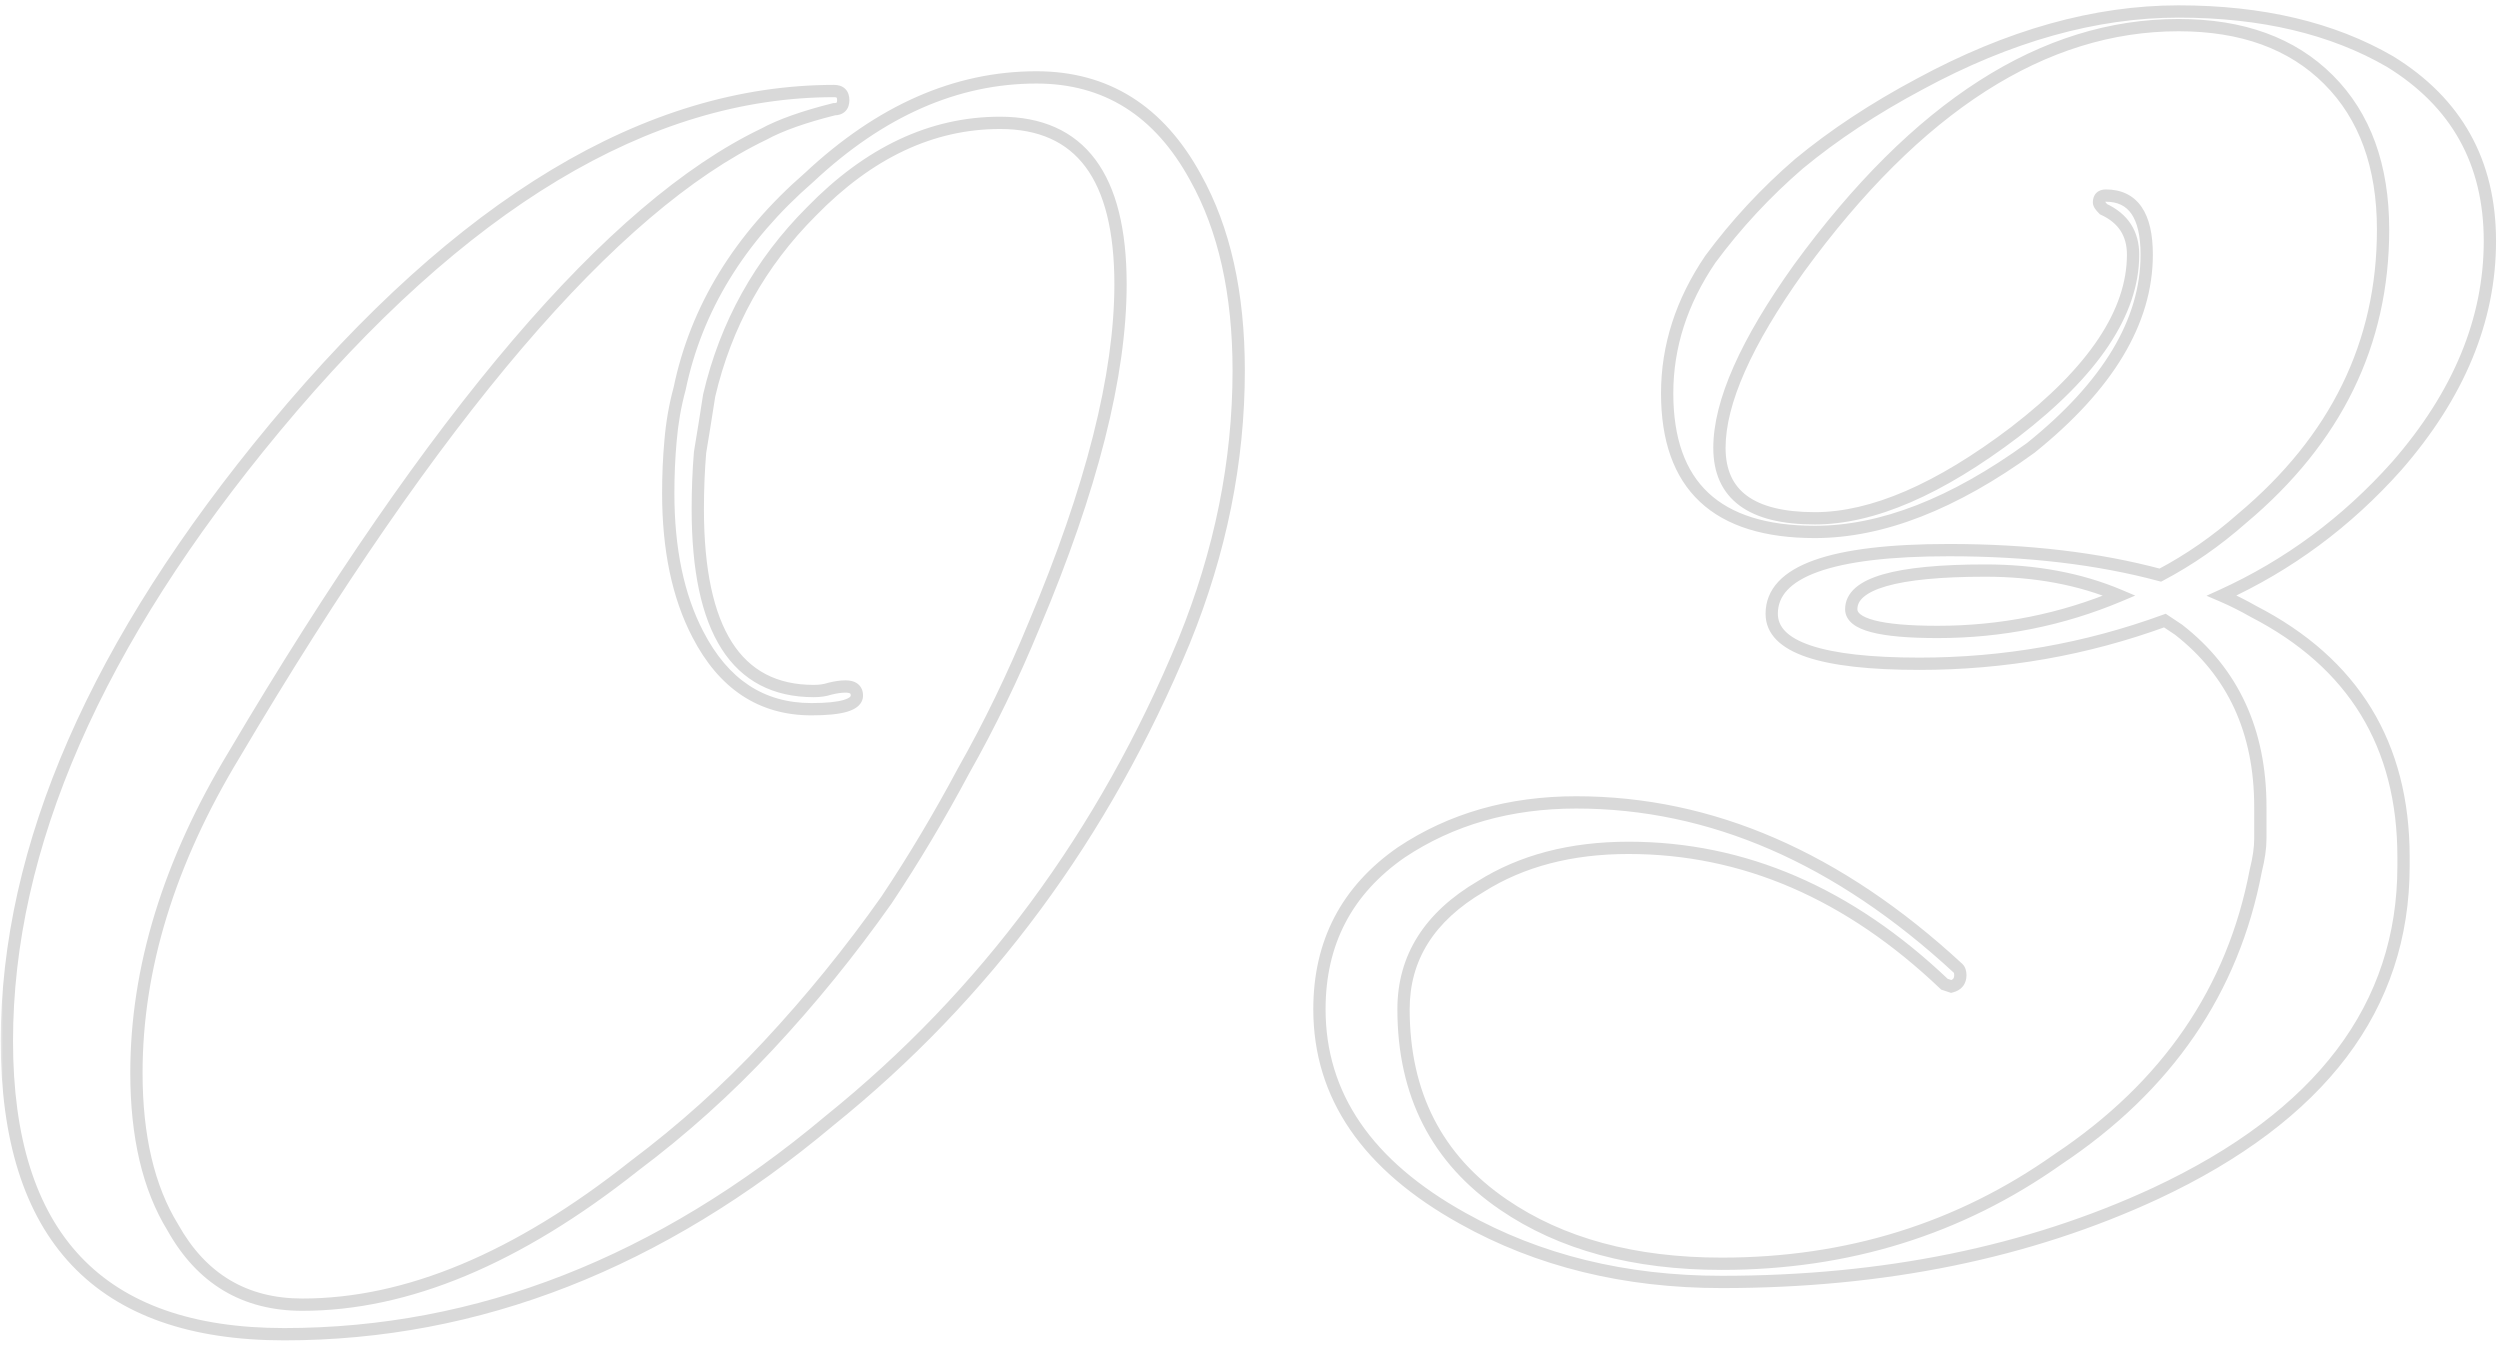 <svg width="407" height="219" viewBox="0 0 407 219" fill="none" xmlns="http://www.w3.org/2000/svg">
<mask id="path-1-outside-1_898_2112" maskUnits="userSpaceOnUse" x="0" y="0" width="407" height="219" fill="black">
<rect fill="white" width="407" height="219"/>
<path d="M46.26 217.21C16.167 217.21 1.12 201.3 1.12 169.48C1.12 137.907 15.673 104.607 44.78 69.58C75.12 33.073 105.46 14.82 135.8 14.82C136.787 14.82 137.28 15.313 137.28 16.3C137.28 17.287 136.787 17.78 135.8 17.78C130.867 19.013 127.043 20.37 124.33 21.85C99.663 33.69 70.927 67.36 38.12 122.86C27.513 140.373 22.21 157.64 22.21 174.66C22.21 185.02 24.183 193.407 28.13 199.82C32.817 208.207 39.847 212.4 49.22 212.4C66.24 212.4 84.247 204.877 103.24 189.83C111.133 183.91 118.41 177.373 125.07 170.22C131.977 162.82 138.39 154.927 144.31 146.54C148.75 139.88 152.943 132.85 156.89 125.45C161.083 118.05 164.907 110.157 168.36 101.77C177.733 79.57 182.42 61.07 182.42 46.27C182.42 28.757 175.883 20 162.81 20C151.71 20 141.473 24.81 132.1 34.43C123.713 42.817 118.163 52.807 115.45 64.4C114.957 67.607 114.463 70.69 113.97 73.65C113.723 76.61 113.6 79.693 113.6 82.9C113.6 102.633 119.89 112.5 132.47 112.5C133.457 112.5 134.32 112.377 135.06 112.13C136.047 111.883 136.91 111.76 137.65 111.76C138.883 111.76 139.5 112.253 139.5 113.24C139.5 114.72 137.033 115.46 132.1 115.46C123.96 115.46 117.793 111.39 113.6 103.25C110.393 97.083 108.79 89.437 108.79 80.31C108.79 77.35 108.913 74.513 109.16 71.8C109.407 68.84 109.9 66.003 110.64 63.29C113.353 50.217 120.383 38.747 131.73 28.88C143.323 18.027 155.657 12.6 168.73 12.6C180.077 12.6 188.71 18.027 194.63 28.88C199.317 37.267 201.66 47.75 201.66 60.33C201.66 75.13 198.7 89.807 192.78 104.36C179.707 135.933 160.467 161.957 135.06 182.43C107.433 205.617 77.833 217.21 46.26 217.21ZM280.294 208.7C264.507 208.7 250.447 205.247 238.114 198.34C222.574 189.707 214.804 178.36 214.804 164.3C214.804 153.447 219.244 144.937 228.124 138.77C236.264 133.343 245.76 130.63 256.614 130.63C278.567 130.63 299.287 139.633 318.774 157.64C319.02 157.887 319.144 158.257 319.144 158.75C319.144 159.737 318.65 160.353 317.664 160.6L316.554 160.23C301.014 145.43 283.87 138.03 265.124 138.03C255.75 138.03 247.734 140.127 241.074 144.32C232.687 149.253 228.494 155.913 228.494 164.3C228.494 178.113 233.92 188.72 244.774 196.12C254.147 202.533 265.987 205.74 280.294 205.74C300.767 205.74 319.02 200.067 335.054 188.72C352.814 176.88 363.544 161.217 367.244 141.73C367.737 139.757 367.984 138.03 367.984 136.55C367.984 134.823 367.984 133.097 367.984 131.37C367.984 119.037 363.544 109.417 354.664 102.51C353.924 102.017 353.184 101.523 352.444 101.03C339.617 105.717 326.297 108.06 312.484 108.06C296.45 108.06 288.434 105.347 288.434 99.92C288.434 93.013 298.054 89.56 317.294 89.56C330.12 89.56 341.59 90.917 351.704 93.63C356.39 91.163 360.83 88.08 365.024 84.38C380.317 71.553 387.964 55.89 387.964 37.39C387.964 27.03 385.004 18.89 379.084 12.97C373.164 7.05 365.024 4.09 354.664 4.09C332.71 4.09 312.114 17.287 292.874 43.68C284.24 55.767 279.924 65.51 279.924 72.91C279.924 80.557 285.104 84.38 295.464 84.38C304.837 84.38 315.69 79.693 328.024 70.32C340.85 60.453 347.264 50.833 347.264 41.46C347.264 38.007 345.66 35.54 342.454 34.06C341.96 33.567 341.714 33.197 341.714 32.95C341.714 32.21 342.084 31.84 342.824 31.84C347.264 31.84 349.484 35.047 349.484 41.46C349.484 52.313 343.194 62.797 330.614 72.91C318.034 82.037 306.317 86.6 295.464 86.6C279.43 86.6 271.414 79.077 271.414 64.03C271.414 56.383 273.757 49.107 278.444 42.2C282.637 36.527 287.447 31.347 292.874 26.66C298.547 21.973 305.084 17.657 312.484 13.71C327.037 5.817 341.097 1.87 354.664 1.87C368.23 1.87 379.7 4.583 389.074 10.01C399.927 16.67 405.354 26.413 405.354 39.24C405.354 52.067 400.297 64.277 390.184 75.87C382.044 84.997 372.547 92.027 361.694 96.96C363.42 97.7 365.147 98.563 366.874 99.55C383.154 107.937 391.294 121.257 391.294 139.51V140.99C391.294 163.93 377.85 181.69 350.964 194.27C330.244 203.89 306.687 208.7 280.294 208.7ZM301.384 99.18C301.384 101.647 306.07 102.88 315.444 102.88C325.804 102.88 335.67 100.907 345.044 96.96C338.63 94.247 331.354 92.89 323.214 92.89C308.66 92.89 301.384 94.987 301.384 99.18Z"/>
</mask>
<path d="M44.78 69.58L44.011 68.941L44.011 68.941L44.78 69.58ZM135.8 17.78V16.78H135.677L135.557 16.81L135.8 17.78ZM124.33 21.85L124.763 22.752L124.786 22.74L124.809 22.728L124.33 21.85ZM38.12 122.86L38.975 123.378L38.981 123.369L38.12 122.86ZM28.13 199.82L29.003 199.332L28.993 199.314L28.982 199.296L28.13 199.82ZM103.24 189.83L102.64 189.03L102.629 189.038L102.619 189.046L103.24 189.83ZM125.07 170.22L124.339 169.538L124.338 169.539L125.07 170.22ZM144.31 146.54L145.127 147.117L145.135 147.106L145.142 147.095L144.31 146.54ZM156.89 125.45L156.02 124.957L156.014 124.968L156.008 124.979L156.89 125.45ZM168.36 101.77L167.439 101.381L167.435 101.389L168.36 101.77ZM132.1 34.43L132.807 35.137L132.816 35.128L132.1 34.43ZM115.45 64.4L114.476 64.172L114.468 64.21L114.462 64.248L115.45 64.4ZM113.97 73.65L112.984 73.486L112.977 73.526L112.973 73.567L113.97 73.65ZM135.06 112.13L134.817 111.16L134.78 111.169L134.744 111.181L135.06 112.13ZM113.6 103.25L114.489 102.792L114.487 102.789L113.6 103.25ZM109.16 71.8L110.156 71.891L110.157 71.883L109.16 71.8ZM110.64 63.29L111.605 63.553L111.613 63.523L111.619 63.493L110.64 63.29ZM131.73 28.88L132.386 29.635L132.4 29.623L132.413 29.61L131.73 28.88ZM194.63 28.88L193.752 29.359L193.757 29.368L194.63 28.88ZM192.78 104.36L193.704 104.743L193.706 104.737L192.78 104.36ZM135.06 182.43L134.433 181.651L134.425 181.658L134.417 181.664L135.06 182.43ZM46.26 217.21V216.21C31.382 216.21 20.404 212.28 13.132 204.59C5.849 196.89 2.12 185.249 2.12 169.48H1.12H0.12C0.12 185.531 3.914 197.755 11.678 205.965C19.453 214.185 31.044 218.21 46.26 218.21V217.21ZM1.12 169.48H2.12C2.12 138.224 16.527 105.144 45.549 70.219L44.78 69.58L44.011 68.941C14.819 104.069 0.12 137.589 0.12 169.48H1.12ZM44.78 69.58L45.549 70.219C75.806 33.812 105.892 15.82 135.8 15.82V14.82V13.82C105.028 13.82 74.434 32.335 44.011 68.941L44.78 69.58ZM135.8 14.82V15.82C135.966 15.82 136.071 15.841 136.131 15.861C136.187 15.88 136.202 15.896 136.203 15.897C136.204 15.898 136.22 15.913 136.239 15.969C136.259 16.029 136.28 16.134 136.28 16.3H137.28H138.28C138.28 15.652 138.117 14.983 137.617 14.483C137.117 13.982 136.447 13.82 135.8 13.82V14.82ZM137.28 16.3H136.28C136.28 16.466 136.259 16.571 136.239 16.631C136.22 16.686 136.204 16.702 136.203 16.703C136.202 16.704 136.187 16.72 136.131 16.739C136.071 16.759 135.966 16.78 135.8 16.78V17.78V18.78C136.447 18.78 137.117 18.617 137.617 18.117C138.117 17.617 138.28 16.948 138.28 16.3H137.28ZM135.8 17.78L135.557 16.81C130.587 18.052 126.671 19.434 123.851 20.972L124.33 21.85L124.809 22.728C127.415 21.306 131.146 19.974 136.043 18.75L135.8 17.78ZM124.33 21.85L123.897 20.948C111.384 26.955 97.926 38.45 83.517 55.333C69.099 72.227 53.68 94.572 37.259 122.351L38.12 122.86L38.981 123.369C55.367 95.648 70.72 73.408 85.038 56.632C99.365 39.845 112.609 28.585 124.763 22.752L124.33 21.85ZM38.12 122.86L37.265 122.342C26.583 139.98 21.21 157.423 21.21 174.66H22.21H23.21C23.21 157.857 28.444 140.767 38.975 123.378L38.12 122.86ZM22.21 174.66H21.21C21.21 185.138 23.205 193.725 27.278 200.344L28.13 199.82L28.982 199.296C25.162 193.089 23.21 184.902 23.21 174.66H22.21ZM28.13 199.82L27.257 200.308C29.671 204.628 32.715 207.913 36.405 210.114C40.096 212.316 44.38 213.4 49.22 213.4V212.4V211.4C44.687 211.4 40.769 210.388 37.43 208.396C34.09 206.404 31.276 203.399 29.003 199.332L28.13 199.82ZM49.22 212.4V213.4C66.544 213.4 84.764 205.743 103.861 190.614L103.24 189.83L102.619 189.046C83.729 204.011 65.936 211.4 49.22 211.4V212.4ZM103.24 189.83L103.84 190.63C111.78 184.675 119.101 178.099 125.802 170.901L125.07 170.22L124.338 169.539C117.719 176.648 110.486 183.145 102.64 189.03L103.24 189.83ZM125.07 170.22L125.801 170.902C132.739 163.469 139.181 155.54 145.127 147.117L144.31 146.54L143.493 145.963C137.599 154.313 131.214 162.171 124.339 169.538L125.07 170.22ZM144.31 146.54L145.142 147.095C149.601 140.406 153.811 133.348 157.772 125.921L156.89 125.45L156.008 124.979C152.076 132.352 147.899 139.354 143.478 145.985L144.31 146.54ZM156.89 125.45L157.76 125.943C161.975 118.504 165.817 110.573 169.285 102.151L168.36 101.77L167.435 101.389C163.997 109.74 160.191 117.596 156.02 124.957L156.89 125.45ZM168.36 101.77L169.281 102.159C178.678 79.904 183.42 61.261 183.42 46.27H182.42H181.42C181.42 60.879 176.789 79.236 167.439 101.381L168.36 101.77ZM182.42 46.27H183.42C183.42 37.418 181.773 30.597 178.319 25.969C174.824 21.287 169.592 19 162.81 19V20V21C169.101 21 173.675 23.091 176.716 27.166C179.799 31.295 181.42 37.609 181.42 46.27H182.42ZM162.81 20V19C151.385 19 140.903 23.962 131.384 33.732L132.1 34.43L132.816 35.128C142.044 25.658 152.035 21 162.81 21V20ZM132.1 34.43L131.393 33.723C122.874 42.242 117.232 52.398 114.476 64.172L115.45 64.4L116.424 64.628C119.095 53.215 124.553 43.391 132.807 35.137L132.1 34.43ZM115.45 64.4L114.462 64.248C113.969 67.451 113.476 70.53 112.984 73.486L113.97 73.65L114.956 73.814C115.45 70.85 115.944 67.763 116.438 64.552L115.45 64.4ZM113.97 73.65L112.973 73.567C112.724 76.557 112.6 79.668 112.6 82.9H113.6H114.6C114.6 79.719 114.722 76.663 114.967 73.733L113.97 73.65ZM113.6 82.9H112.6C112.6 92.841 114.178 100.468 117.474 105.638C120.819 110.884 125.869 113.5 132.47 113.5V112.5V111.5C126.491 111.5 122.106 109.183 119.161 104.562C116.167 99.866 114.6 92.693 114.6 82.9H113.6ZM132.47 112.5V113.5C133.537 113.5 134.511 113.367 135.376 113.079L135.06 112.13L134.744 111.181C134.129 111.386 133.376 111.5 132.47 111.5V112.5ZM135.06 112.13L135.303 113.1C136.237 112.866 137.016 112.76 137.65 112.76V111.76V110.76C136.804 110.76 135.856 110.9 134.817 111.16L135.06 112.13ZM137.65 111.76V112.76C138.16 112.76 138.357 112.866 138.413 112.911C138.426 112.921 138.5 112.967 138.5 113.24H139.5H140.5C140.5 112.526 140.266 111.832 139.662 111.349C139.101 110.9 138.374 110.76 137.65 110.76V111.76ZM139.5 113.24H138.5C138.5 113.29 138.495 113.355 138.369 113.468C138.214 113.607 137.908 113.784 137.363 113.947C136.273 114.274 134.541 114.46 132.1 114.46V115.46V116.46C134.592 116.46 136.561 116.276 137.937 115.863C138.625 115.656 139.244 115.37 139.706 114.955C140.197 114.513 140.5 113.93 140.5 113.24H139.5ZM132.1 115.46V114.46C128.205 114.46 124.824 113.489 121.921 111.573C119.011 109.652 116.526 106.746 114.489 102.792L113.6 103.25L112.711 103.708C114.868 107.894 117.562 111.093 120.819 113.242C124.082 115.396 127.855 116.46 132.1 116.46V115.46ZM113.6 103.25L114.487 102.789C111.374 96.802 109.79 89.325 109.79 80.31H108.79H107.79C107.79 89.549 109.413 97.365 112.713 103.711L113.6 103.25ZM108.79 80.31H109.79C109.79 77.378 109.912 74.571 110.156 71.891L109.16 71.8L108.164 71.71C107.914 74.455 107.79 77.322 107.79 80.31H108.79ZM109.16 71.8L110.157 71.883C110.398 68.981 110.882 66.204 111.605 63.553L110.64 63.29L109.675 63.027C108.918 65.802 108.415 68.7 108.163 71.717L109.16 71.8ZM110.64 63.29L111.619 63.493C114.282 50.661 121.183 39.377 132.386 29.635L131.73 28.88L131.074 28.125C119.584 38.117 112.424 49.773 109.661 63.087L110.64 63.29ZM131.73 28.88L132.413 29.61C143.863 18.891 155.963 13.6 168.73 13.6V12.6V11.6C155.351 11.6 142.783 17.163 131.047 28.15L131.73 28.88ZM168.73 12.6V13.6C174.237 13.6 179.043 14.915 183.183 17.517C187.327 20.122 190.857 24.051 193.752 29.359L194.63 28.88L195.508 28.401C192.483 22.856 188.736 18.645 184.247 15.823C179.754 12.999 174.57 11.6 168.73 11.6V12.6ZM194.63 28.88L193.757 29.368C198.339 37.566 200.66 47.87 200.66 60.33H201.66H202.66C202.66 47.63 200.295 36.967 195.503 28.392L194.63 28.88ZM201.66 60.33H200.66C200.66 74.993 197.728 89.542 191.854 103.983L192.78 104.36L193.706 104.737C199.672 90.071 202.66 75.267 202.66 60.33H201.66ZM192.78 104.36L191.856 103.977C178.844 135.404 159.703 161.288 134.433 181.651L135.06 182.43L135.687 183.209C161.231 162.625 180.57 136.463 193.704 104.743L192.78 104.36ZM135.06 182.43L134.417 181.664C106.943 204.722 77.565 216.21 46.26 216.21V217.21V218.21C78.102 218.21 107.923 206.511 135.703 183.196L135.06 182.43ZM238.114 198.34L238.602 197.467L238.599 197.466L238.114 198.34ZM228.124 138.77L227.569 137.938L227.561 137.943L227.553 137.949L228.124 138.77ZM318.774 157.64L319.481 156.933L319.467 156.919L319.452 156.906L318.774 157.64ZM317.664 160.6L317.347 161.549L317.624 161.641L317.906 161.57L317.664 160.6ZM316.554 160.23L315.864 160.954L316.026 161.108L316.237 161.179L316.554 160.23ZM241.074 144.32L241.581 145.182L241.594 145.174L241.606 145.166L241.074 144.32ZM244.774 196.12L245.338 195.295L245.337 195.294L244.774 196.12ZM335.054 188.72L334.499 187.888L334.487 187.896L334.476 187.904L335.054 188.72ZM367.244 141.73L366.274 141.487L366.267 141.515L366.261 141.543L367.244 141.73ZM354.664 102.51L355.278 101.721L355.249 101.698L355.218 101.678L354.664 102.51ZM352.444 101.03L352.998 100.198L352.577 99.917L352.1 100.091L352.444 101.03ZM351.704 93.63L351.445 94.596L351.823 94.697L352.169 94.515L351.704 93.63ZM365.024 84.38L364.381 83.614L364.371 83.622L364.362 83.63L365.024 84.38ZM379.084 12.97L379.791 12.263L379.791 12.263L379.084 12.97ZM292.874 43.68L292.066 43.091L292.06 43.099L292.874 43.68ZM328.024 70.32L328.629 71.116L328.633 71.113L328.024 70.32ZM342.454 34.06L341.747 34.767L341.873 34.893L342.035 34.968L342.454 34.06ZM330.614 72.91L331.201 73.719L331.221 73.705L331.24 73.689L330.614 72.91ZM278.444 42.2L277.64 41.606L277.628 41.622L277.616 41.639L278.444 42.2ZM292.874 26.66L292.237 25.889L292.228 25.896L292.22 25.903L292.874 26.66ZM312.484 13.71L312.954 14.592L312.96 14.589L312.484 13.71ZM389.074 10.01L389.597 9.158L389.586 9.151L389.575 9.145L389.074 10.01ZM390.184 75.87L390.93 76.536L390.937 76.527L390.184 75.87ZM361.694 96.96L361.28 96.05L359.218 96.987L361.3 97.879L361.694 96.96ZM366.874 99.55L366.378 100.418L366.396 100.429L366.416 100.439L366.874 99.55ZM350.964 194.27L351.385 195.177L351.387 195.176L350.964 194.27ZM345.044 96.96L345.432 97.882L347.615 96.962L345.433 96.039L345.044 96.96ZM280.294 208.7V207.7C264.658 207.7 250.77 204.281 238.602 197.467L238.114 198.34L237.625 199.213C250.125 206.212 264.356 209.7 280.294 209.7V208.7ZM238.114 198.34L238.599 197.466C223.279 188.954 215.804 177.897 215.804 164.3H214.804H213.804C213.804 178.823 221.869 190.459 237.628 199.214L238.114 198.34ZM214.804 164.3H215.804C215.804 153.773 220.084 145.57 228.694 139.591L228.124 138.77L227.553 137.949C218.403 144.303 213.804 153.121 213.804 164.3H214.804ZM228.124 138.77L228.678 139.602C236.636 134.297 245.935 131.63 256.614 131.63V130.63V129.63C245.585 129.63 235.891 132.39 227.569 137.938L228.124 138.77ZM256.614 130.63V131.63C278.265 131.63 298.752 140.501 318.095 158.374L318.774 157.64L319.452 156.906C299.822 138.766 278.869 129.63 256.614 129.63V130.63ZM318.774 157.64L318.067 158.347C318.068 158.348 318.084 158.363 318.102 158.419C318.123 158.479 318.144 158.584 318.144 158.75H319.144H320.144C320.144 158.103 319.981 157.433 319.481 156.933L318.774 157.64ZM319.144 158.75H318.144C318.144 159.074 318.065 159.237 317.993 159.328C317.918 159.421 317.764 159.544 317.421 159.63L317.664 160.6L317.906 161.57C318.55 161.409 319.136 161.1 319.555 160.577C319.975 160.051 320.144 159.412 320.144 158.75H319.144ZM317.664 160.6L317.98 159.651L316.87 159.281L316.554 160.23L316.237 161.179L317.347 161.549L317.664 160.6ZM316.554 160.23L317.243 159.506C301.546 144.556 284.165 137.03 265.124 137.03V138.03V139.03C283.576 139.03 300.481 146.304 315.864 160.954L316.554 160.23ZM265.124 138.03V137.03C255.598 137.03 247.389 139.162 240.541 143.474L241.074 144.32L241.606 145.166C248.079 141.091 255.902 139.03 265.124 139.03V138.03ZM241.074 144.32L240.567 143.458C231.933 148.537 227.494 155.496 227.494 164.3H228.494H229.494C229.494 156.33 233.441 149.97 241.581 145.182L241.074 144.32ZM228.494 164.3H227.494C227.494 178.424 233.067 189.349 244.21 196.946L244.774 196.12L245.337 195.294C234.773 188.091 229.494 177.803 229.494 164.3H228.494ZM244.774 196.12L244.209 196.945C253.787 203.499 265.838 206.74 280.294 206.74V205.74V204.74C266.136 204.74 254.507 201.568 245.338 195.295L244.774 196.12ZM280.294 205.74V206.74C300.965 206.74 319.422 201.008 335.631 189.536L335.054 188.72L334.476 187.904C318.619 199.126 300.569 204.74 280.294 204.74V205.74ZM335.054 188.72L335.608 189.552C353.573 177.576 364.472 161.689 368.226 141.917L367.244 141.73L366.261 141.543C362.615 160.745 352.054 176.184 334.499 187.888L335.054 188.72ZM367.244 141.73L368.214 141.973C368.72 139.947 368.984 138.136 368.984 136.55H367.984H366.984C366.984 137.924 366.754 139.566 366.274 141.487L367.244 141.73ZM367.984 136.55H368.984C368.984 136.547 368.984 136.543 368.984 136.54C368.984 136.537 368.984 136.533 368.984 136.53C368.984 136.526 368.984 136.523 368.984 136.52C368.984 136.516 368.984 136.513 368.984 136.51C368.984 136.506 368.984 136.503 368.984 136.499C368.984 136.496 368.984 136.493 368.984 136.489C368.984 136.486 368.984 136.483 368.984 136.479C368.984 136.476 368.984 136.472 368.984 136.469C368.984 136.466 368.984 136.462 368.984 136.459C368.984 136.456 368.984 136.452 368.984 136.449C368.984 136.445 368.984 136.442 368.984 136.439C368.984 136.435 368.984 136.432 368.984 136.429C368.984 136.425 368.984 136.422 368.984 136.418C368.984 136.415 368.984 136.412 368.984 136.408C368.984 136.405 368.984 136.402 368.984 136.398C368.984 136.395 368.984 136.391 368.984 136.388C368.984 136.385 368.984 136.381 368.984 136.378C368.984 136.375 368.984 136.371 368.984 136.368C368.984 136.365 368.984 136.361 368.984 136.358C368.984 136.354 368.984 136.351 368.984 136.348C368.984 136.344 368.984 136.341 368.984 136.338C368.984 136.334 368.984 136.331 368.984 136.327C368.984 136.324 368.984 136.321 368.984 136.317C368.984 136.314 368.984 136.311 368.984 136.307C368.984 136.304 368.984 136.3 368.984 136.297C368.984 136.294 368.984 136.29 368.984 136.287C368.984 136.284 368.984 136.28 368.984 136.277C368.984 136.273 368.984 136.27 368.984 136.267C368.984 136.263 368.984 136.26 368.984 136.257C368.984 136.253 368.984 136.25 368.984 136.246C368.984 136.243 368.984 136.24 368.984 136.236C368.984 136.233 368.984 136.23 368.984 136.226C368.984 136.223 368.984 136.22 368.984 136.216C368.984 136.213 368.984 136.209 368.984 136.206C368.984 136.203 368.984 136.199 368.984 136.196C368.984 136.193 368.984 136.189 368.984 136.186C368.984 136.182 368.984 136.179 368.984 136.176C368.984 136.172 368.984 136.169 368.984 136.166C368.984 136.162 368.984 136.159 368.984 136.155C368.984 136.152 368.984 136.149 368.984 136.145C368.984 136.142 368.984 136.139 368.984 136.135C368.984 136.132 368.984 136.128 368.984 136.125C368.984 136.122 368.984 136.118 368.984 136.115C368.984 136.112 368.984 136.108 368.984 136.105C368.984 136.101 368.984 136.098 368.984 136.095C368.984 136.091 368.984 136.088 368.984 136.085C368.984 136.081 368.984 136.078 368.984 136.074C368.984 136.071 368.984 136.068 368.984 136.064C368.984 136.061 368.984 136.058 368.984 136.054C368.984 136.051 368.984 136.048 368.984 136.044C368.984 136.041 368.984 136.037 368.984 136.034C368.984 136.031 368.984 136.027 368.984 136.024C368.984 136.021 368.984 136.017 368.984 136.014C368.984 136.01 368.984 136.007 368.984 136.004C368.984 136 368.984 135.997 368.984 135.994C368.984 135.99 368.984 135.987 368.984 135.983C368.984 135.98 368.984 135.977 368.984 135.973C368.984 135.97 368.984 135.967 368.984 135.963C368.984 135.96 368.984 135.956 368.984 135.953C368.984 135.95 368.984 135.946 368.984 135.943C368.984 135.94 368.984 135.936 368.984 135.933C368.984 135.929 368.984 135.926 368.984 135.923C368.984 135.919 368.984 135.916 368.984 135.913C368.984 135.909 368.984 135.906 368.984 135.902C368.984 135.899 368.984 135.896 368.984 135.892C368.984 135.889 368.984 135.886 368.984 135.882C368.984 135.879 368.984 135.876 368.984 135.872C368.984 135.869 368.984 135.865 368.984 135.862C368.984 135.859 368.984 135.855 368.984 135.852C368.984 135.849 368.984 135.845 368.984 135.842C368.984 135.838 368.984 135.835 368.984 135.832C368.984 135.828 368.984 135.825 368.984 135.822C368.984 135.818 368.984 135.815 368.984 135.811C368.984 135.808 368.984 135.805 368.984 135.801C368.984 135.798 368.984 135.795 368.984 135.791C368.984 135.788 368.984 135.784 368.984 135.781C368.984 135.778 368.984 135.774 368.984 135.771C368.984 135.768 368.984 135.764 368.984 135.761C368.984 135.757 368.984 135.754 368.984 135.751C368.984 135.747 368.984 135.744 368.984 135.741C368.984 135.737 368.984 135.734 368.984 135.731C368.984 135.727 368.984 135.724 368.984 135.72C368.984 135.717 368.984 135.714 368.984 135.71C368.984 135.707 368.984 135.704 368.984 135.7C368.984 135.697 368.984 135.693 368.984 135.69C368.984 135.687 368.984 135.683 368.984 135.68C368.984 135.677 368.984 135.673 368.984 135.67C368.984 135.666 368.984 135.663 368.984 135.66C368.984 135.656 368.984 135.653 368.984 135.65C368.984 135.646 368.984 135.643 368.984 135.639C368.984 135.636 368.984 135.633 368.984 135.629C368.984 135.626 368.984 135.623 368.984 135.619C368.984 135.616 368.984 135.612 368.984 135.609C368.984 135.606 368.984 135.602 368.984 135.599C368.984 135.596 368.984 135.592 368.984 135.589C368.984 135.585 368.984 135.582 368.984 135.579C368.984 135.575 368.984 135.572 368.984 135.569C368.984 135.565 368.984 135.562 368.984 135.559C368.984 135.555 368.984 135.552 368.984 135.548C368.984 135.545 368.984 135.542 368.984 135.538C368.984 135.535 368.984 135.532 368.984 135.528C368.984 135.525 368.984 135.521 368.984 135.518C368.984 135.515 368.984 135.511 368.984 135.508C368.984 135.505 368.984 135.501 368.984 135.498C368.984 135.494 368.984 135.491 368.984 135.488C368.984 135.484 368.984 135.481 368.984 135.478C368.984 135.474 368.984 135.471 368.984 135.467C368.984 135.464 368.984 135.461 368.984 135.457C368.984 135.454 368.984 135.451 368.984 135.447C368.984 135.444 368.984 135.44 368.984 135.437C368.984 135.434 368.984 135.43 368.984 135.427C368.984 135.424 368.984 135.42 368.984 135.417C368.984 135.414 368.984 135.41 368.984 135.407C368.984 135.403 368.984 135.4 368.984 135.397C368.984 135.393 368.984 135.39 368.984 135.387C368.984 135.383 368.984 135.38 368.984 135.376C368.984 135.373 368.984 135.37 368.984 135.366C368.984 135.363 368.984 135.36 368.984 135.356C368.984 135.353 368.984 135.349 368.984 135.346C368.984 135.343 368.984 135.339 368.984 135.336C368.984 135.333 368.984 135.329 368.984 135.326C368.984 135.322 368.984 135.319 368.984 135.316C368.984 135.312 368.984 135.309 368.984 135.306C368.984 135.302 368.984 135.299 368.984 135.295C368.984 135.292 368.984 135.289 368.984 135.285C368.984 135.282 368.984 135.279 368.984 135.275C368.984 135.272 368.984 135.268 368.984 135.265C368.984 135.262 368.984 135.258 368.984 135.255C368.984 135.252 368.984 135.248 368.984 135.245C368.984 135.242 368.984 135.238 368.984 135.235C368.984 135.231 368.984 135.228 368.984 135.225C368.984 135.221 368.984 135.218 368.984 135.215C368.984 135.211 368.984 135.208 368.984 135.204C368.984 135.201 368.984 135.198 368.984 135.194C368.984 135.191 368.984 135.188 368.984 135.184C368.984 135.181 368.984 135.177 368.984 135.174C368.984 135.171 368.984 135.167 368.984 135.164C368.984 135.161 368.984 135.157 368.984 135.154C368.984 135.15 368.984 135.147 368.984 135.144C368.984 135.14 368.984 135.137 368.984 135.134C368.984 135.13 368.984 135.127 368.984 135.123C368.984 135.12 368.984 135.117 368.984 135.113C368.984 135.11 368.984 135.107 368.984 135.103C368.984 135.1 368.984 135.096 368.984 135.093C368.984 135.09 368.984 135.086 368.984 135.083C368.984 135.08 368.984 135.076 368.984 135.073C368.984 135.07 368.984 135.066 368.984 135.063C368.984 135.059 368.984 135.056 368.984 135.053C368.984 135.049 368.984 135.046 368.984 135.043C368.984 135.039 368.984 135.036 368.984 135.032C368.984 135.029 368.984 135.026 368.984 135.022C368.984 135.019 368.984 135.016 368.984 135.012C368.984 135.009 368.984 135.005 368.984 135.002C368.984 134.999 368.984 134.995 368.984 134.992C368.984 134.989 368.984 134.985 368.984 134.982C368.984 134.978 368.984 134.975 368.984 134.972C368.984 134.968 368.984 134.965 368.984 134.962C368.984 134.958 368.984 134.955 368.984 134.951C368.984 134.948 368.984 134.945 368.984 134.941C368.984 134.938 368.984 134.935 368.984 134.931C368.984 134.928 368.984 134.925 368.984 134.921C368.984 134.918 368.984 134.914 368.984 134.911C368.984 134.908 368.984 134.904 368.984 134.901C368.984 134.898 368.984 134.894 368.984 134.891C368.984 134.887 368.984 134.884 368.984 134.881C368.984 134.877 368.984 134.874 368.984 134.871C368.984 134.867 368.984 134.864 368.984 134.86C368.984 134.857 368.984 134.854 368.984 134.85C368.984 134.847 368.984 134.844 368.984 134.84C368.984 134.837 368.984 134.833 368.984 134.83C368.984 134.827 368.984 134.823 368.984 134.82C368.984 134.817 368.984 134.813 368.984 134.81C368.984 134.806 368.984 134.803 368.984 134.8C368.984 134.796 368.984 134.793 368.984 134.79C368.984 134.786 368.984 134.783 368.984 134.779C368.984 134.776 368.984 134.773 368.984 134.769C368.984 134.766 368.984 134.763 368.984 134.759C368.984 134.756 368.984 134.753 368.984 134.749C368.984 134.746 368.984 134.742 368.984 134.739C368.984 134.736 368.984 134.732 368.984 134.729C368.984 134.726 368.984 134.722 368.984 134.719C368.984 134.715 368.984 134.712 368.984 134.709C368.984 134.705 368.984 134.702 368.984 134.699C368.984 134.695 368.984 134.692 368.984 134.688C368.984 134.685 368.984 134.682 368.984 134.678C368.984 134.675 368.984 134.672 368.984 134.668C368.984 134.665 368.984 134.661 368.984 134.658C368.984 134.655 368.984 134.651 368.984 134.648C368.984 134.645 368.984 134.641 368.984 134.638C368.984 134.634 368.984 134.631 368.984 134.628C368.984 134.624 368.984 134.621 368.984 134.618C368.984 134.614 368.984 134.611 368.984 134.607C368.984 134.604 368.984 134.601 368.984 134.597C368.984 134.594 368.984 134.591 368.984 134.587C368.984 134.584 368.984 134.581 368.984 134.577C368.984 134.574 368.984 134.57 368.984 134.567C368.984 134.564 368.984 134.56 368.984 134.557C368.984 134.554 368.984 134.55 368.984 134.547C368.984 134.543 368.984 134.54 368.984 134.537C368.984 134.533 368.984 134.53 368.984 134.527C368.984 134.523 368.984 134.52 368.984 134.516C368.984 134.513 368.984 134.51 368.984 134.506C368.984 134.503 368.984 134.5 368.984 134.496C368.984 134.493 368.984 134.489 368.984 134.486C368.984 134.483 368.984 134.479 368.984 134.476C368.984 134.473 368.984 134.469 368.984 134.466C368.984 134.462 368.984 134.459 368.984 134.456C368.984 134.452 368.984 134.449 368.984 134.446C368.984 134.442 368.984 134.439 368.984 134.436C368.984 134.432 368.984 134.429 368.984 134.425C368.984 134.422 368.984 134.419 368.984 134.415C368.984 134.412 368.984 134.409 368.984 134.405C368.984 134.402 368.984 134.398 368.984 134.395C368.984 134.392 368.984 134.388 368.984 134.385C368.984 134.382 368.984 134.378 368.984 134.375C368.984 134.371 368.984 134.368 368.984 134.365C368.984 134.361 368.984 134.358 368.984 134.355C368.984 134.351 368.984 134.348 368.984 134.344C368.984 134.341 368.984 134.338 368.984 134.334C368.984 134.331 368.984 134.328 368.984 134.324C368.984 134.321 368.984 134.317 368.984 134.314C368.984 134.311 368.984 134.307 368.984 134.304C368.984 134.301 368.984 134.297 368.984 134.294C368.984 134.29 368.984 134.287 368.984 134.284C368.984 134.28 368.984 134.277 368.984 134.274C368.984 134.27 368.984 134.267 368.984 134.264C368.984 134.26 368.984 134.257 368.984 134.253C368.984 134.25 368.984 134.247 368.984 134.243C368.984 134.24 368.984 134.237 368.984 134.233C368.984 134.23 368.984 134.226 368.984 134.223C368.984 134.22 368.984 134.216 368.984 134.213C368.984 134.21 368.984 134.206 368.984 134.203C368.984 134.199 368.984 134.196 368.984 134.193C368.984 134.189 368.984 134.186 368.984 134.183C368.984 134.179 368.984 134.176 368.984 134.172C368.984 134.169 368.984 134.166 368.984 134.162C368.984 134.159 368.984 134.156 368.984 134.152C368.984 134.149 368.984 134.145 368.984 134.142C368.984 134.139 368.984 134.135 368.984 134.132C368.984 134.129 368.984 134.125 368.984 134.122C368.984 134.119 368.984 134.115 368.984 134.112C368.984 134.108 368.984 134.105 368.984 134.102C368.984 134.098 368.984 134.095 368.984 134.092C368.984 134.088 368.984 134.085 368.984 134.081C368.984 134.078 368.984 134.075 368.984 134.071C368.984 134.068 368.984 134.065 368.984 134.061C368.984 134.058 368.984 134.054 368.984 134.051C368.984 134.048 368.984 134.044 368.984 134.041C368.984 134.038 368.984 134.034 368.984 134.031C368.984 134.027 368.984 134.024 368.984 134.021C368.984 134.017 368.984 134.014 368.984 134.011C368.984 134.007 368.984 134.004 368.984 134C368.984 133.997 368.984 133.994 368.984 133.99C368.984 133.987 368.984 133.984 368.984 133.98C368.984 133.977 368.984 133.973 368.984 133.97C368.984 133.967 368.984 133.963 368.984 133.96C368.984 133.957 368.984 133.953 368.984 133.95C368.984 133.947 368.984 133.943 368.984 133.94C368.984 133.936 368.984 133.933 368.984 133.93C368.984 133.926 368.984 133.923 368.984 133.92C368.984 133.916 368.984 133.913 368.984 133.909C368.984 133.906 368.984 133.903 368.984 133.899C368.984 133.896 368.984 133.893 368.984 133.889C368.984 133.886 368.984 133.882 368.984 133.879C368.984 133.876 368.984 133.872 368.984 133.869C368.984 133.866 368.984 133.862 368.984 133.859C368.984 133.855 368.984 133.852 368.984 133.849C368.984 133.845 368.984 133.842 368.984 133.839C368.984 133.835 368.984 133.832 368.984 133.828C368.984 133.825 368.984 133.822 368.984 133.818C368.984 133.815 368.984 133.812 368.984 133.808C368.984 133.805 368.984 133.801 368.984 133.798C368.984 133.795 368.984 133.791 368.984 133.788C368.984 133.785 368.984 133.781 368.984 133.778C368.984 133.775 368.984 133.771 368.984 133.768C368.984 133.764 368.984 133.761 368.984 133.758C368.984 133.754 368.984 133.751 368.984 133.748C368.984 133.744 368.984 133.741 368.984 133.737C368.984 133.734 368.984 133.731 368.984 133.727C368.984 133.724 368.984 133.721 368.984 133.717C368.984 133.714 368.984 133.71 368.984 133.707C368.984 133.704 368.984 133.7 368.984 133.697C368.984 133.694 368.984 133.69 368.984 133.687C368.984 133.683 368.984 133.68 368.984 133.677C368.984 133.673 368.984 133.67 368.984 133.667C368.984 133.663 368.984 133.66 368.984 133.656C368.984 133.653 368.984 133.65 368.984 133.646C368.984 133.643 368.984 133.64 368.984 133.636C368.984 133.633 368.984 133.63 368.984 133.626C368.984 133.623 368.984 133.619 368.984 133.616C368.984 133.613 368.984 133.609 368.984 133.606C368.984 133.603 368.984 133.599 368.984 133.596C368.984 133.592 368.984 133.589 368.984 133.586C368.984 133.582 368.984 133.579 368.984 133.576C368.984 133.572 368.984 133.569 368.984 133.565C368.984 133.562 368.984 133.559 368.984 133.555C368.984 133.552 368.984 133.549 368.984 133.545C368.984 133.542 368.984 133.538 368.984 133.535C368.984 133.532 368.984 133.528 368.984 133.525C368.984 133.522 368.984 133.518 368.984 133.515C368.984 133.511 368.984 133.508 368.984 133.505C368.984 133.501 368.984 133.498 368.984 133.495C368.984 133.491 368.984 133.488 368.984 133.484C368.984 133.481 368.984 133.478 368.984 133.474C368.984 133.471 368.984 133.468 368.984 133.464C368.984 133.461 368.984 133.458 368.984 133.454C368.984 133.451 368.984 133.447 368.984 133.444C368.984 133.441 368.984 133.437 368.984 133.434C368.984 133.431 368.984 133.427 368.984 133.424C368.984 133.42 368.984 133.417 368.984 133.414C368.984 133.41 368.984 133.407 368.984 133.404C368.984 133.4 368.984 133.397 368.984 133.393C368.984 133.39 368.984 133.387 368.984 133.383C368.984 133.38 368.984 133.377 368.984 133.373C368.984 133.37 368.984 133.366 368.984 133.363C368.984 133.36 368.984 133.356 368.984 133.353C368.984 133.35 368.984 133.346 368.984 133.343C368.984 133.339 368.984 133.336 368.984 133.333C368.984 133.329 368.984 133.326 368.984 133.323C368.984 133.319 368.984 133.316 368.984 133.312C368.984 133.309 368.984 133.306 368.984 133.302C368.984 133.299 368.984 133.296 368.984 133.292C368.984 133.289 368.984 133.286 368.984 133.282C368.984 133.279 368.984 133.275 368.984 133.272C368.984 133.269 368.984 133.265 368.984 133.262C368.984 133.259 368.984 133.255 368.984 133.252C368.984 133.248 368.984 133.245 368.984 133.242C368.984 133.238 368.984 133.235 368.984 133.232C368.984 133.228 368.984 133.225 368.984 133.221C368.984 133.218 368.984 133.215 368.984 133.211C368.984 133.208 368.984 133.205 368.984 133.201C368.984 133.198 368.984 133.194 368.984 133.191C368.984 133.188 368.984 133.184 368.984 133.181C368.984 133.178 368.984 133.174 368.984 133.171C368.984 133.167 368.984 133.164 368.984 133.161C368.984 133.157 368.984 133.154 368.984 133.151C368.984 133.147 368.984 133.144 368.984 133.141C368.984 133.137 368.984 133.134 368.984 133.13C368.984 133.127 368.984 133.124 368.984 133.12C368.984 133.117 368.984 133.114 368.984 133.11C368.984 133.107 368.984 133.103 368.984 133.1C368.984 133.097 368.984 133.093 368.984 133.09C368.984 133.087 368.984 133.083 368.984 133.08C368.984 133.076 368.984 133.073 368.984 133.07C368.984 133.066 368.984 133.063 368.984 133.06C368.984 133.056 368.984 133.053 368.984 133.049C368.984 133.046 368.984 133.043 368.984 133.039C368.984 133.036 368.984 133.033 368.984 133.029C368.984 133.026 368.984 133.022 368.984 133.019C368.984 133.016 368.984 133.012 368.984 133.009C368.984 133.006 368.984 133.002 368.984 132.999C368.984 132.995 368.984 132.992 368.984 132.989C368.984 132.985 368.984 132.982 368.984 132.979C368.984 132.975 368.984 132.972 368.984 132.969C368.984 132.965 368.984 132.962 368.984 132.958C368.984 132.955 368.984 132.952 368.984 132.948C368.984 132.945 368.984 132.942 368.984 132.938C368.984 132.935 368.984 132.931 368.984 132.928C368.984 132.925 368.984 132.921 368.984 132.918C368.984 132.915 368.984 132.911 368.984 132.908C368.984 132.904 368.984 132.901 368.984 132.898C368.984 132.894 368.984 132.891 368.984 132.888C368.984 132.884 368.984 132.881 368.984 132.877C368.984 132.874 368.984 132.871 368.984 132.867C368.984 132.864 368.984 132.861 368.984 132.857C368.984 132.854 368.984 132.85 368.984 132.847C368.984 132.844 368.984 132.84 368.984 132.837C368.984 132.834 368.984 132.83 368.984 132.827C368.984 132.823 368.984 132.82 368.984 132.817C368.984 132.813 368.984 132.81 368.984 132.807C368.984 132.803 368.984 132.8 368.984 132.797C368.984 132.793 368.984 132.79 368.984 132.786C368.984 132.783 368.984 132.78 368.984 132.776C368.984 132.773 368.984 132.77 368.984 132.766C368.984 132.763 368.984 132.759 368.984 132.756C368.984 132.753 368.984 132.749 368.984 132.746C368.984 132.743 368.984 132.739 368.984 132.736C368.984 132.732 368.984 132.729 368.984 132.726C368.984 132.722 368.984 132.719 368.984 132.716C368.984 132.712 368.984 132.709 368.984 132.705C368.984 132.702 368.984 132.699 368.984 132.695C368.984 132.692 368.984 132.689 368.984 132.685C368.984 132.682 368.984 132.678 368.984 132.675C368.984 132.672 368.984 132.668 368.984 132.665C368.984 132.662 368.984 132.658 368.984 132.655C368.984 132.652 368.984 132.648 368.984 132.645C368.984 132.641 368.984 132.638 368.984 132.635C368.984 132.631 368.984 132.628 368.984 132.625C368.984 132.621 368.984 132.618 368.984 132.614C368.984 132.611 368.984 132.608 368.984 132.604C368.984 132.601 368.984 132.598 368.984 132.594C368.984 132.591 368.984 132.587 368.984 132.584C368.984 132.581 368.984 132.577 368.984 132.574C368.984 132.571 368.984 132.567 368.984 132.564C368.984 132.56 368.984 132.557 368.984 132.554C368.984 132.55 368.984 132.547 368.984 132.544C368.984 132.54 368.984 132.537 368.984 132.533C368.984 132.53 368.984 132.527 368.984 132.523C368.984 132.52 368.984 132.517 368.984 132.513C368.984 132.51 368.984 132.506 368.984 132.503C368.984 132.5 368.984 132.496 368.984 132.493C368.984 132.49 368.984 132.486 368.984 132.483C368.984 132.48 368.984 132.476 368.984 132.473C368.984 132.469 368.984 132.466 368.984 132.463C368.984 132.459 368.984 132.456 368.984 132.453C368.984 132.449 368.984 132.446 368.984 132.442C368.984 132.439 368.984 132.436 368.984 132.432C368.984 132.429 368.984 132.426 368.984 132.422C368.984 132.419 368.984 132.415 368.984 132.412C368.984 132.409 368.984 132.405 368.984 132.402C368.984 132.399 368.984 132.395 368.984 132.392C368.984 132.388 368.984 132.385 368.984 132.382C368.984 132.378 368.984 132.375 368.984 132.372C368.984 132.368 368.984 132.365 368.984 132.361C368.984 132.358 368.984 132.355 368.984 132.351C368.984 132.348 368.984 132.345 368.984 132.341C368.984 132.338 368.984 132.335 368.984 132.331C368.984 132.328 368.984 132.324 368.984 132.321C368.984 132.318 368.984 132.314 368.984 132.311C368.984 132.308 368.984 132.304 368.984 132.301C368.984 132.297 368.984 132.294 368.984 132.291C368.984 132.287 368.984 132.284 368.984 132.281C368.984 132.277 368.984 132.274 368.984 132.27C368.984 132.267 368.984 132.264 368.984 132.26C368.984 132.257 368.984 132.254 368.984 132.25C368.984 132.247 368.984 132.243 368.984 132.24C368.984 132.237 368.984 132.233 368.984 132.23C368.984 132.227 368.984 132.223 368.984 132.22C368.984 132.216 368.984 132.213 368.984 132.21C368.984 132.206 368.984 132.203 368.984 132.2C368.984 132.196 368.984 132.193 368.984 132.189C368.984 132.186 368.984 132.183 368.984 132.179C368.984 132.176 368.984 132.173 368.984 132.169C368.984 132.166 368.984 132.163 368.984 132.159C368.984 132.156 368.984 132.152 368.984 132.149C368.984 132.146 368.984 132.142 368.984 132.139C368.984 132.136 368.984 132.132 368.984 132.129C368.984 132.125 368.984 132.122 368.984 132.119C368.984 132.115 368.984 132.112 368.984 132.109C368.984 132.105 368.984 132.102 368.984 132.098C368.984 132.095 368.984 132.092 368.984 132.088C368.984 132.085 368.984 132.082 368.984 132.078C368.984 132.075 368.984 132.071 368.984 132.068C368.984 132.065 368.984 132.061 368.984 132.058C368.984 132.055 368.984 132.051 368.984 132.048C368.984 132.044 368.984 132.041 368.984 132.038C368.984 132.034 368.984 132.031 368.984 132.028C368.984 132.024 368.984 132.021 368.984 132.017C368.984 132.014 368.984 132.011 368.984 132.007C368.984 132.004 368.984 132.001 368.984 131.997C368.984 131.994 368.984 131.991 368.984 131.987C368.984 131.984 368.984 131.98 368.984 131.977C368.984 131.974 368.984 131.97 368.984 131.967C368.984 131.964 368.984 131.96 368.984 131.957C368.984 131.953 368.984 131.95 368.984 131.947C368.984 131.943 368.984 131.94 368.984 131.937C368.984 131.933 368.984 131.93 368.984 131.926C368.984 131.923 368.984 131.92 368.984 131.916C368.984 131.913 368.984 131.91 368.984 131.906C368.984 131.903 368.984 131.899 368.984 131.896C368.984 131.893 368.984 131.889 368.984 131.886C368.984 131.883 368.984 131.879 368.984 131.876C368.984 131.872 368.984 131.869 368.984 131.866C368.984 131.862 368.984 131.859 368.984 131.856C368.984 131.852 368.984 131.849 368.984 131.846C368.984 131.842 368.984 131.839 368.984 131.835C368.984 131.832 368.984 131.829 368.984 131.825C368.984 131.822 368.984 131.819 368.984 131.815C368.984 131.812 368.984 131.808 368.984 131.805C368.984 131.802 368.984 131.798 368.984 131.795C368.984 131.792 368.984 131.788 368.984 131.785C368.984 131.781 368.984 131.778 368.984 131.775C368.984 131.771 368.984 131.768 368.984 131.765C368.984 131.761 368.984 131.758 368.984 131.754C368.984 131.751 368.984 131.748 368.984 131.744C368.984 131.741 368.984 131.738 368.984 131.734C368.984 131.731 368.984 131.727 368.984 131.724C368.984 131.721 368.984 131.717 368.984 131.714C368.984 131.711 368.984 131.707 368.984 131.704C368.984 131.7 368.984 131.697 368.984 131.694C368.984 131.69 368.984 131.687 368.984 131.684C368.984 131.68 368.984 131.677 368.984 131.674C368.984 131.67 368.984 131.667 368.984 131.663C368.984 131.66 368.984 131.657 368.984 131.653C368.984 131.65 368.984 131.647 368.984 131.643C368.984 131.64 368.984 131.636 368.984 131.633C368.984 131.63 368.984 131.626 368.984 131.623C368.984 131.62 368.984 131.616 368.984 131.613C368.984 131.609 368.984 131.606 368.984 131.603C368.984 131.599 368.984 131.596 368.984 131.593C368.984 131.589 368.984 131.586 368.984 131.582C368.984 131.579 368.984 131.576 368.984 131.572C368.984 131.569 368.984 131.566 368.984 131.562C368.984 131.559 368.984 131.555 368.984 131.552C368.984 131.549 368.984 131.545 368.984 131.542C368.984 131.539 368.984 131.535 368.984 131.532C368.984 131.528 368.984 131.525 368.984 131.522C368.984 131.518 368.984 131.515 368.984 131.512C368.984 131.508 368.984 131.505 368.984 131.502C368.984 131.498 368.984 131.495 368.984 131.491C368.984 131.488 368.984 131.485 368.984 131.481C368.984 131.478 368.984 131.475 368.984 131.471C368.984 131.468 368.984 131.464 368.984 131.461C368.984 131.458 368.984 131.454 368.984 131.451C368.984 131.448 368.984 131.444 368.984 131.441C368.984 131.437 368.984 131.434 368.984 131.431C368.984 131.427 368.984 131.424 368.984 131.421C368.984 131.417 368.984 131.414 368.984 131.41C368.984 131.407 368.984 131.404 368.984 131.4C368.984 131.397 368.984 131.394 368.984 131.39C368.984 131.387 368.984 131.383 368.984 131.38C368.984 131.377 368.984 131.373 368.984 131.37H367.984H366.984C366.984 131.373 366.984 131.377 366.984 131.38C366.984 131.383 366.984 131.387 366.984 131.39C366.984 131.394 366.984 131.397 366.984 131.4C366.984 131.404 366.984 131.407 366.984 131.41C366.984 131.414 366.984 131.417 366.984 131.421C366.984 131.424 366.984 131.427 366.984 131.431C366.984 131.434 366.984 131.437 366.984 131.441C366.984 131.444 366.984 131.448 366.984 131.451C366.984 131.454 366.984 131.458 366.984 131.461C366.984 131.464 366.984 131.468 366.984 131.471C366.984 131.475 366.984 131.478 366.984 131.481C366.984 131.485 366.984 131.488 366.984 131.491C366.984 131.495 366.984 131.498 366.984 131.502C366.984 131.505 366.984 131.508 366.984 131.512C366.984 131.515 366.984 131.518 366.984 131.522C366.984 131.525 366.984 131.528 366.984 131.532C366.984 131.535 366.984 131.539 366.984 131.542C366.984 131.545 366.984 131.549 366.984 131.552C366.984 131.555 366.984 131.559 366.984 131.562C366.984 131.566 366.984 131.569 366.984 131.572C366.984 131.576 366.984 131.579 366.984 131.582C366.984 131.586 366.984 131.589 366.984 131.593C366.984 131.596 366.984 131.599 366.984 131.603C366.984 131.606 366.984 131.609 366.984 131.613C366.984 131.616 366.984 131.62 366.984 131.623C366.984 131.626 366.984 131.63 366.984 131.633C366.984 131.636 366.984 131.64 366.984 131.643C366.984 131.647 366.984 131.65 366.984 131.653C366.984 131.657 366.984 131.66 366.984 131.663C366.984 131.667 366.984 131.67 366.984 131.674C366.984 131.677 366.984 131.68 366.984 131.684C366.984 131.687 366.984 131.69 366.984 131.694C366.984 131.697 366.984 131.7 366.984 131.704C366.984 131.707 366.984 131.711 366.984 131.714C366.984 131.717 366.984 131.721 366.984 131.724C366.984 131.727 366.984 131.731 366.984 131.734C366.984 131.738 366.984 131.741 366.984 131.744C366.984 131.748 366.984 131.751 366.984 131.754C366.984 131.758 366.984 131.761 366.984 131.765C366.984 131.768 366.984 131.771 366.984 131.775C366.984 131.778 366.984 131.781 366.984 131.785C366.984 131.788 366.984 131.792 366.984 131.795C366.984 131.798 366.984 131.802 366.984 131.805C366.984 131.808 366.984 131.812 366.984 131.815C366.984 131.819 366.984 131.822 366.984 131.825C366.984 131.829 366.984 131.832 366.984 131.835C366.984 131.839 366.984 131.842 366.984 131.846C366.984 131.849 366.984 131.852 366.984 131.856C366.984 131.859 366.984 131.862 366.984 131.866C366.984 131.869 366.984 131.872 366.984 131.876C366.984 131.879 366.984 131.883 366.984 131.886C366.984 131.889 366.984 131.893 366.984 131.896C366.984 131.899 366.984 131.903 366.984 131.906C366.984 131.91 366.984 131.913 366.984 131.916C366.984 131.92 366.984 131.923 366.984 131.926C366.984 131.93 366.984 131.933 366.984 131.937C366.984 131.94 366.984 131.943 366.984 131.947C366.984 131.95 366.984 131.953 366.984 131.957C366.984 131.96 366.984 131.964 366.984 131.967C366.984 131.97 366.984 131.974 366.984 131.977C366.984 131.98 366.984 131.984 366.984 131.987C366.984 131.991 366.984 131.994 366.984 131.997C366.984 132.001 366.984 132.004 366.984 132.007C366.984 132.011 366.984 132.014 366.984 132.017C366.984 132.021 366.984 132.024 366.984 132.028C366.984 132.031 366.984 132.034 366.984 132.038C366.984 132.041 366.984 132.044 366.984 132.048C366.984 132.051 366.984 132.055 366.984 132.058C366.984 132.061 366.984 132.065 366.984 132.068C366.984 132.071 366.984 132.075 366.984 132.078C366.984 132.082 366.984 132.085 366.984 132.088C366.984 132.092 366.984 132.095 366.984 132.098C366.984 132.102 366.984 132.105 366.984 132.109C366.984 132.112 366.984 132.115 366.984 132.119C366.984 132.122 366.984 132.125 366.984 132.129C366.984 132.132 366.984 132.136 366.984 132.139C366.984 132.142 366.984 132.146 366.984 132.149C366.984 132.152 366.984 132.156 366.984 132.159C366.984 132.163 366.984 132.166 366.984 132.169C366.984 132.173 366.984 132.176 366.984 132.179C366.984 132.183 366.984 132.186 366.984 132.189C366.984 132.193 366.984 132.196 366.984 132.2C366.984 132.203 366.984 132.206 366.984 132.21C366.984 132.213 366.984 132.216 366.984 132.22C366.984 132.223 366.984 132.227 366.984 132.23C366.984 132.233 366.984 132.237 366.984 132.24C366.984 132.243 366.984 132.247 366.984 132.25C366.984 132.254 366.984 132.257 366.984 132.26C366.984 132.264 366.984 132.267 366.984 132.27C366.984 132.274 366.984 132.277 366.984 132.281C366.984 132.284 366.984 132.287 366.984 132.291C366.984 132.294 366.984 132.297 366.984 132.301C366.984 132.304 366.984 132.308 366.984 132.311C366.984 132.314 366.984 132.318 366.984 132.321C366.984 132.324 366.984 132.328 366.984 132.331C366.984 132.335 366.984 132.338 366.984 132.341C366.984 132.345 366.984 132.348 366.984 132.351C366.984 132.355 366.984 132.358 366.984 132.361C366.984 132.365 366.984 132.368 366.984 132.372C366.984 132.375 366.984 132.378 366.984 132.382C366.984 132.385 366.984 132.388 366.984 132.392C366.984 132.395 366.984 132.399 366.984 132.402C366.984 132.405 366.984 132.409 366.984 132.412C366.984 132.415 366.984 132.419 366.984 132.422C366.984 132.426 366.984 132.429 366.984 132.432C366.984 132.436 366.984 132.439 366.984 132.442C366.984 132.446 366.984 132.449 366.984 132.453C366.984 132.456 366.984 132.459 366.984 132.463C366.984 132.466 366.984 132.469 366.984 132.473C366.984 132.476 366.984 132.48 366.984 132.483C366.984 132.486 366.984 132.49 366.984 132.493C366.984 132.496 366.984 132.5 366.984 132.503C366.984 132.506 366.984 132.51 366.984 132.513C366.984 132.517 366.984 132.52 366.984 132.523C366.984 132.527 366.984 132.53 366.984 132.533C366.984 132.537 366.984 132.54 366.984 132.544C366.984 132.547 366.984 132.55 366.984 132.554C366.984 132.557 366.984 132.56 366.984 132.564C366.984 132.567 366.984 132.571 366.984 132.574C366.984 132.577 366.984 132.581 366.984 132.584C366.984 132.587 366.984 132.591 366.984 132.594C366.984 132.598 366.984 132.601 366.984 132.604C366.984 132.608 366.984 132.611 366.984 132.614C366.984 132.618 366.984 132.621 366.984 132.625C366.984 132.628 366.984 132.631 366.984 132.635C366.984 132.638 366.984 132.641 366.984 132.645C366.984 132.648 366.984 132.652 366.984 132.655C366.984 132.658 366.984 132.662 366.984 132.665C366.984 132.668 366.984 132.672 366.984 132.675C366.984 132.678 366.984 132.682 366.984 132.685C366.984 132.689 366.984 132.692 366.984 132.695C366.984 132.699 366.984 132.702 366.984 132.705C366.984 132.709 366.984 132.712 366.984 132.716C366.984 132.719 366.984 132.722 366.984 132.726C366.984 132.729 366.984 132.732 366.984 132.736C366.984 132.739 366.984 132.743 366.984 132.746C366.984 132.749 366.984 132.753 366.984 132.756C366.984 132.759 366.984 132.763 366.984 132.766C366.984 132.77 366.984 132.773 366.984 132.776C366.984 132.78 366.984 132.783 366.984 132.786C366.984 132.79 366.984 132.793 366.984 132.797C366.984 132.8 366.984 132.803 366.984 132.807C366.984 132.81 366.984 132.813 366.984 132.817C366.984 132.82 366.984 132.823 366.984 132.827C366.984 132.83 366.984 132.834 366.984 132.837C366.984 132.84 366.984 132.844 366.984 132.847C366.984 132.85 366.984 132.854 366.984 132.857C366.984 132.861 366.984 132.864 366.984 132.867C366.984 132.871 366.984 132.874 366.984 132.877C366.984 132.881 366.984 132.884 366.984 132.888C366.984 132.891 366.984 132.894 366.984 132.898C366.984 132.901 366.984 132.904 366.984 132.908C366.984 132.911 366.984 132.915 366.984 132.918C366.984 132.921 366.984 132.925 366.984 132.928C366.984 132.931 366.984 132.935 366.984 132.938C366.984 132.942 366.984 132.945 366.984 132.948C366.984 132.952 366.984 132.955 366.984 132.958C366.984 132.962 366.984 132.965 366.984 132.969C366.984 132.972 366.984 132.975 366.984 132.979C366.984 132.982 366.984 132.985 366.984 132.989C366.984 132.992 366.984 132.995 366.984 132.999C366.984 133.002 366.984 133.006 366.984 133.009C366.984 133.012 366.984 133.016 366.984 133.019C366.984 133.022 366.984 133.026 366.984 133.029C366.984 133.033 366.984 133.036 366.984 133.039C366.984 133.043 366.984 133.046 366.984 133.049C366.984 133.053 366.984 133.056 366.984 133.06C366.984 133.063 366.984 133.066 366.984 133.07C366.984 133.073 366.984 133.076 366.984 133.08C366.984 133.083 366.984 133.087 366.984 133.09C366.984 133.093 366.984 133.097 366.984 133.1C366.984 133.103 366.984 133.107 366.984 133.11C366.984 133.114 366.984 133.117 366.984 133.12C366.984 133.124 366.984 133.127 366.984 133.13C366.984 133.134 366.984 133.137 366.984 133.141C366.984 133.144 366.984 133.147 366.984 133.151C366.984 133.154 366.984 133.157 366.984 133.161C366.984 133.164 366.984 133.167 366.984 133.171C366.984 133.174 366.984 133.178 366.984 133.181C366.984 133.184 366.984 133.188 366.984 133.191C366.984 133.194 366.984 133.198 366.984 133.201C366.984 133.205 366.984 133.208 366.984 133.211C366.984 133.215 366.984 133.218 366.984 133.221C366.984 133.225 366.984 133.228 366.984 133.232C366.984 133.235 366.984 133.238 366.984 133.242C366.984 133.245 366.984 133.248 366.984 133.252C366.984 133.255 366.984 133.259 366.984 133.262C366.984 133.265 366.984 133.269 366.984 133.272C366.984 133.275 366.984 133.279 366.984 133.282C366.984 133.286 366.984 133.289 366.984 133.292C366.984 133.296 366.984 133.299 366.984 133.302C366.984 133.306 366.984 133.309 366.984 133.312C366.984 133.316 366.984 133.319 366.984 133.323C366.984 133.326 366.984 133.329 366.984 133.333C366.984 133.336 366.984 133.339 366.984 133.343C366.984 133.346 366.984 133.35 366.984 133.353C366.984 133.356 366.984 133.36 366.984 133.363C366.984 133.366 366.984 133.37 366.984 133.373C366.984 133.377 366.984 133.38 366.984 133.383C366.984 133.387 366.984 133.39 366.984 133.393C366.984 133.397 366.984 133.4 366.984 133.404C366.984 133.407 366.984 133.41 366.984 133.414C366.984 133.417 366.984 133.42 366.984 133.424C366.984 133.427 366.984 133.431 366.984 133.434C366.984 133.437 366.984 133.441 366.984 133.444C366.984 133.447 366.984 133.451 366.984 133.454C366.984 133.458 366.984 133.461 366.984 133.464C366.984 133.468 366.984 133.471 366.984 133.474C366.984 133.478 366.984 133.481 366.984 133.484C366.984 133.488 366.984 133.491 366.984 133.495C366.984 133.498 366.984 133.501 366.984 133.505C366.984 133.508 366.984 133.511 366.984 133.515C366.984 133.518 366.984 133.522 366.984 133.525C366.984 133.528 366.984 133.532 366.984 133.535C366.984 133.538 366.984 133.542 366.984 133.545C366.984 133.549 366.984 133.552 366.984 133.555C366.984 133.559 366.984 133.562 366.984 133.565C366.984 133.569 366.984 133.572 366.984 133.576C366.984 133.579 366.984 133.582 366.984 133.586C366.984 133.589 366.984 133.592 366.984 133.596C366.984 133.599 366.984 133.603 366.984 133.606C366.984 133.609 366.984 133.613 366.984 133.616C366.984 133.619 366.984 133.623 366.984 133.626C366.984 133.63 366.984 133.633 366.984 133.636C366.984 133.64 366.984 133.643 366.984 133.646C366.984 133.65 366.984 133.653 366.984 133.656C366.984 133.66 366.984 133.663 366.984 133.667C366.984 133.67 366.984 133.673 366.984 133.677C366.984 133.68 366.984 133.683 366.984 133.687C366.984 133.69 366.984 133.694 366.984 133.697C366.984 133.7 366.984 133.704 366.984 133.707C366.984 133.71 366.984 133.714 366.984 133.717C366.984 133.721 366.984 133.724 366.984 133.727C366.984 133.731 366.984 133.734 366.984 133.737C366.984 133.741 366.984 133.744 366.984 133.748C366.984 133.751 366.984 133.754 366.984 133.758C366.984 133.761 366.984 133.764 366.984 133.768C366.984 133.771 366.984 133.775 366.984 133.778C366.984 133.781 366.984 133.785 366.984 133.788C366.984 133.791 366.984 133.795 366.984 133.798C366.984 133.801 366.984 133.805 366.984 133.808C366.984 133.812 366.984 133.815 366.984 133.818C366.984 133.822 366.984 133.825 366.984 133.828C366.984 133.832 366.984 133.835 366.984 133.839C366.984 133.842 366.984 133.845 366.984 133.849C366.984 133.852 366.984 133.855 366.984 133.859C366.984 133.862 366.984 133.866 366.984 133.869C366.984 133.872 366.984 133.876 366.984 133.879C366.984 133.882 366.984 133.886 366.984 133.889C366.984 133.893 366.984 133.896 366.984 133.899C366.984 133.903 366.984 133.906 366.984 133.909C366.984 133.913 366.984 133.916 366.984 133.92C366.984 133.923 366.984 133.926 366.984 133.93C366.984 133.933 366.984 133.936 366.984 133.94C366.984 133.943 366.984 133.947 366.984 133.95C366.984 133.953 366.984 133.957 366.984 133.96C366.984 133.963 366.984 133.967 366.984 133.97C366.984 133.973 366.984 133.977 366.984 133.98C366.984 133.984 366.984 133.987 366.984 133.99C366.984 133.994 366.984 133.997 366.984 134C366.984 134.004 366.984 134.007 366.984 134.011C366.984 134.014 366.984 134.017 366.984 134.021C366.984 134.024 366.984 134.027 366.984 134.031C366.984 134.034 366.984 134.038 366.984 134.041C366.984 134.044 366.984 134.048 366.984 134.051C366.984 134.054 366.984 134.058 366.984 134.061C366.984 134.065 366.984 134.068 366.984 134.071C366.984 134.075 366.984 134.078 366.984 134.081C366.984 134.085 366.984 134.088 366.984 134.092C366.984 134.095 366.984 134.098 366.984 134.102C366.984 134.105 366.984 134.108 366.984 134.112C366.984 134.115 366.984 134.119 366.984 134.122C366.984 134.125 366.984 134.129 366.984 134.132C366.984 134.135 366.984 134.139 366.984 134.142C366.984 134.145 366.984 134.149 366.984 134.152C366.984 134.156 366.984 134.159 366.984 134.162C366.984 134.166 366.984 134.169 366.984 134.172C366.984 134.176 366.984 134.179 366.984 134.183C366.984 134.186 366.984 134.189 366.984 134.193C366.984 134.196 366.984 134.199 366.984 134.203C366.984 134.206 366.984 134.21 366.984 134.213C366.984 134.216 366.984 134.22 366.984 134.223C366.984 134.226 366.984 134.23 366.984 134.233C366.984 134.237 366.984 134.24 366.984 134.243C366.984 134.247 366.984 134.25 366.984 134.253C366.984 134.257 366.984 134.26 366.984 134.264C366.984 134.267 366.984 134.27 366.984 134.274C366.984 134.277 366.984 134.28 366.984 134.284C366.984 134.287 366.984 134.29 366.984 134.294C366.984 134.297 366.984 134.301 366.984 134.304C366.984 134.307 366.984 134.311 366.984 134.314C366.984 134.317 366.984 134.321 366.984 134.324C366.984 134.328 366.984 134.331 366.984 134.334C366.984 134.338 366.984 134.341 366.984 134.344C366.984 134.348 366.984 134.351 366.984 134.355C366.984 134.358 366.984 134.361 366.984 134.365C366.984 134.368 366.984 134.371 366.984 134.375C366.984 134.378 366.984 134.382 366.984 134.385C366.984 134.388 366.984 134.392 366.984 134.395C366.984 134.398 366.984 134.402 366.984 134.405C366.984 134.409 366.984 134.412 366.984 134.415C366.984 134.419 366.984 134.422 366.984 134.425C366.984 134.429 366.984 134.432 366.984 134.436C366.984 134.439 366.984 134.442 366.984 134.446C366.984 134.449 366.984 134.452 366.984 134.456C366.984 134.459 366.984 134.462 366.984 134.466C366.984 134.469 366.984 134.473 366.984 134.476C366.984 134.479 366.984 134.483 366.984 134.486C366.984 134.489 366.984 134.493 366.984 134.496C366.984 134.5 366.984 134.503 366.984 134.506C366.984 134.51 366.984 134.513 366.984 134.516C366.984 134.52 366.984 134.523 366.984 134.527C366.984 134.53 366.984 134.533 366.984 134.537C366.984 134.54 366.984 134.543 366.984 134.547C366.984 134.55 366.984 134.554 366.984 134.557C366.984 134.56 366.984 134.564 366.984 134.567C366.984 134.57 366.984 134.574 366.984 134.577C366.984 134.581 366.984 134.584 366.984 134.587C366.984 134.591 366.984 134.594 366.984 134.597C366.984 134.601 366.984 134.604 366.984 134.607C366.984 134.611 366.984 134.614 366.984 134.618C366.984 134.621 366.984 134.624 366.984 134.628C366.984 134.631 366.984 134.634 366.984 134.638C366.984 134.641 366.984 134.645 366.984 134.648C366.984 134.651 366.984 134.655 366.984 134.658C366.984 134.661 366.984 134.665 366.984 134.668C366.984 134.672 366.984 134.675 366.984 134.678C366.984 134.682 366.984 134.685 366.984 134.688C366.984 134.692 366.984 134.695 366.984 134.699C366.984 134.702 366.984 134.705 366.984 134.709C366.984 134.712 366.984 134.715 366.984 134.719C366.984 134.722 366.984 134.726 366.984 134.729C366.984 134.732 366.984 134.736 366.984 134.739C366.984 134.742 366.984 134.746 366.984 134.749C366.984 134.753 366.984 134.756 366.984 134.759C366.984 134.763 366.984 134.766 366.984 134.769C366.984 134.773 366.984 134.776 366.984 134.779C366.984 134.783 366.984 134.786 366.984 134.79C366.984 134.793 366.984 134.796 366.984 134.8C366.984 134.803 366.984 134.806 366.984 134.81C366.984 134.813 366.984 134.817 366.984 134.82C366.984 134.823 366.984 134.827 366.984 134.83C366.984 134.833 366.984 134.837 366.984 134.84C366.984 134.844 366.984 134.847 366.984 134.85C366.984 134.854 366.984 134.857 366.984 134.86C366.984 134.864 366.984 134.867 366.984 134.871C366.984 134.874 366.984 134.877 366.984 134.881C366.984 134.884 366.984 134.887 366.984 134.891C366.984 134.894 366.984 134.898 366.984 134.901C366.984 134.904 366.984 134.908 366.984 134.911C366.984 134.914 366.984 134.918 366.984 134.921C366.984 134.925 366.984 134.928 366.984 134.931C366.984 134.935 366.984 134.938 366.984 134.941C366.984 134.945 366.984 134.948 366.984 134.951C366.984 134.955 366.984 134.958 366.984 134.962C366.984 134.965 366.984 134.968 366.984 134.972C366.984 134.975 366.984 134.978 366.984 134.982C366.984 134.985 366.984 134.989 366.984 134.992C366.984 134.995 366.984 134.999 366.984 135.002C366.984 135.005 366.984 135.009 366.984 135.012C366.984 135.016 366.984 135.019 366.984 135.022C366.984 135.026 366.984 135.029 366.984 135.032C366.984 135.036 366.984 135.039 366.984 135.043C366.984 135.046 366.984 135.049 366.984 135.053C366.984 135.056 366.984 135.059 366.984 135.063C366.984 135.066 366.984 135.07 366.984 135.073C366.984 135.076 366.984 135.08 366.984 135.083C366.984 135.086 366.984 135.09 366.984 135.093C366.984 135.096 366.984 135.1 366.984 135.103C366.984 135.107 366.984 135.11 366.984 135.113C366.984 135.117 366.984 135.12 366.984 135.123C366.984 135.127 366.984 135.13 366.984 135.134C366.984 135.137 366.984 135.14 366.984 135.144C366.984 135.147 366.984 135.15 366.984 135.154C366.984 135.157 366.984 135.161 366.984 135.164C366.984 135.167 366.984 135.171 366.984 135.174C366.984 135.177 366.984 135.181 366.984 135.184C366.984 135.188 366.984 135.191 366.984 135.194C366.984 135.198 366.984 135.201 366.984 135.204C366.984 135.208 366.984 135.211 366.984 135.215C366.984 135.218 366.984 135.221 366.984 135.225C366.984 135.228 366.984 135.231 366.984 135.235C366.984 135.238 366.984 135.242 366.984 135.245C366.984 135.248 366.984 135.252 366.984 135.255C366.984 135.258 366.984 135.262 366.984 135.265C366.984 135.268 366.984 135.272 366.984 135.275C366.984 135.279 366.984 135.282 366.984 135.285C366.984 135.289 366.984 135.292 366.984 135.295C366.984 135.299 366.984 135.302 366.984 135.306C366.984 135.309 366.984 135.312 366.984 135.316C366.984 135.319 366.984 135.322 366.984 135.326C366.984 135.329 366.984 135.333 366.984 135.336C366.984 135.339 366.984 135.343 366.984 135.346C366.984 135.349 366.984 135.353 366.984 135.356C366.984 135.36 366.984 135.363 366.984 135.366C366.984 135.37 366.984 135.373 366.984 135.376C366.984 135.38 366.984 135.383 366.984 135.387C366.984 135.39 366.984 135.393 366.984 135.397C366.984 135.4 366.984 135.403 366.984 135.407C366.984 135.41 366.984 135.414 366.984 135.417C366.984 135.42 366.984 135.424 366.984 135.427C366.984 135.43 366.984 135.434 366.984 135.437C366.984 135.44 366.984 135.444 366.984 135.447C366.984 135.451 366.984 135.454 366.984 135.457C366.984 135.461 366.984 135.464 366.984 135.467C366.984 135.471 366.984 135.474 366.984 135.478C366.984 135.481 366.984 135.484 366.984 135.488C366.984 135.491 366.984 135.494 366.984 135.498C366.984 135.501 366.984 135.505 366.984 135.508C366.984 135.511 366.984 135.515 366.984 135.518C366.984 135.521 366.984 135.525 366.984 135.528C366.984 135.532 366.984 135.535 366.984 135.538C366.984 135.542 366.984 135.545 366.984 135.548C366.984 135.552 366.984 135.555 366.984 135.559C366.984 135.562 366.984 135.565 366.984 135.569C366.984 135.572 366.984 135.575 366.984 135.579C366.984 135.582 366.984 135.585 366.984 135.589C366.984 135.592 366.984 135.596 366.984 135.599C366.984 135.602 366.984 135.606 366.984 135.609C366.984 135.612 366.984 135.616 366.984 135.619C366.984 135.623 366.984 135.626 366.984 135.629C366.984 135.633 366.984 135.636 366.984 135.639C366.984 135.643 366.984 135.646 366.984 135.65C366.984 135.653 366.984 135.656 366.984 135.66C366.984 135.663 366.984 135.666 366.984 135.67C366.984 135.673 366.984 135.677 366.984 135.68C366.984 135.683 366.984 135.687 366.984 135.69C366.984 135.693 366.984 135.697 366.984 135.7C366.984 135.704 366.984 135.707 366.984 135.71C366.984 135.714 366.984 135.717 366.984 135.72C366.984 135.724 366.984 135.727 366.984 135.731C366.984 135.734 366.984 135.737 366.984 135.741C366.984 135.744 366.984 135.747 366.984 135.751C366.984 135.754 366.984 135.757 366.984 135.761C366.984 135.764 366.984 135.768 366.984 135.771C366.984 135.774 366.984 135.778 366.984 135.781C366.984 135.784 366.984 135.788 366.984 135.791C366.984 135.795 366.984 135.798 366.984 135.801C366.984 135.805 366.984 135.808 366.984 135.811C366.984 135.815 366.984 135.818 366.984 135.822C366.984 135.825 366.984 135.828 366.984 135.832C366.984 135.835 366.984 135.838 366.984 135.842C366.984 135.845 366.984 135.849 366.984 135.852C366.984 135.855 366.984 135.859 366.984 135.862C366.984 135.865 366.984 135.869 366.984 135.872C366.984 135.876 366.984 135.879 366.984 135.882C366.984 135.886 366.984 135.889 366.984 135.892C366.984 135.896 366.984 135.899 366.984 135.902C366.984 135.906 366.984 135.909 366.984 135.913C366.984 135.916 366.984 135.919 366.984 135.923C366.984 135.926 366.984 135.929 366.984 135.933C366.984 135.936 366.984 135.94 366.984 135.943C366.984 135.946 366.984 135.95 366.984 135.953C366.984 135.956 366.984 135.96 366.984 135.963C366.984 135.967 366.984 135.97 366.984 135.973C366.984 135.977 366.984 135.98 366.984 135.983C366.984 135.987 366.984 135.99 366.984 135.994C366.984 135.997 366.984 136 366.984 136.004C366.984 136.007 366.984 136.01 366.984 136.014C366.984 136.017 366.984 136.021 366.984 136.024C366.984 136.027 366.984 136.031 366.984 136.034C366.984 136.037 366.984 136.041 366.984 136.044C366.984 136.048 366.984 136.051 366.984 136.054C366.984 136.058 366.984 136.061 366.984 136.064C366.984 136.068 366.984 136.071 366.984 136.074C366.984 136.078 366.984 136.081 366.984 136.085C366.984 136.088 366.984 136.091 366.984 136.095C366.984 136.098 366.984 136.101 366.984 136.105C366.984 136.108 366.984 136.112 366.984 136.115C366.984 136.118 366.984 136.122 366.984 136.125C366.984 136.128 366.984 136.132 366.984 136.135C366.984 136.139 366.984 136.142 366.984 136.145C366.984 136.149 366.984 136.152 366.984 136.155C366.984 136.159 366.984 136.162 366.984 136.166C366.984 136.169 366.984 136.172 366.984 136.176C366.984 136.179 366.984 136.182 366.984 136.186C366.984 136.189 366.984 136.193 366.984 136.196C366.984 136.199 366.984 136.203 366.984 136.206C366.984 136.209 366.984 136.213 366.984 136.216C366.984 136.22 366.984 136.223 366.984 136.226C366.984 136.23 366.984 136.233 366.984 136.236C366.984 136.24 366.984 136.243 366.984 136.246C366.984 136.25 366.984 136.253 366.984 136.257C366.984 136.26 366.984 136.263 366.984 136.267C366.984 136.27 366.984 136.273 366.984 136.277C366.984 136.28 366.984 136.284 366.984 136.287C366.984 136.29 366.984 136.294 366.984 136.297C366.984 136.3 366.984 136.304 366.984 136.307C366.984 136.311 366.984 136.314 366.984 136.317C366.984 136.321 366.984 136.324 366.984 136.327C366.984 136.331 366.984 136.334 366.984 136.338C366.984 136.341 366.984 136.344 366.984 136.348C366.984 136.351 366.984 136.354 366.984 136.358C366.984 136.361 366.984 136.365 366.984 136.368C366.984 136.371 366.984 136.375 366.984 136.378C366.984 136.381 366.984 136.385 366.984 136.388C366.984 136.391 366.984 136.395 366.984 136.398C366.984 136.402 366.984 136.405 366.984 136.408C366.984 136.412 366.984 136.415 366.984 136.418C366.984 136.422 366.984 136.425 366.984 136.429C366.984 136.432 366.984 136.435 366.984 136.439C366.984 136.442 366.984 136.445 366.984 136.449C366.984 136.452 366.984 136.456 366.984 136.459C366.984 136.462 366.984 136.466 366.984 136.469C366.984 136.472 366.984 136.476 366.984 136.479C366.984 136.483 366.984 136.486 366.984 136.489C366.984 136.493 366.984 136.496 366.984 136.499C366.984 136.503 366.984 136.506 366.984 136.51C366.984 136.513 366.984 136.516 366.984 136.52C366.984 136.523 366.984 136.526 366.984 136.53C366.984 136.533 366.984 136.537 366.984 136.54C366.984 136.543 366.984 136.547 366.984 136.55H367.984ZM367.984 131.37H368.984C368.984 118.762 364.427 108.837 355.278 101.721L354.664 102.51L354.05 103.299C362.66 109.997 366.984 119.311 366.984 131.37H367.984ZM354.664 102.51L355.218 101.678C354.478 101.185 353.738 100.691 352.998 100.198L352.444 101.03L351.889 101.862C352.629 102.355 353.369 102.849 354.109 103.342L354.664 102.51ZM352.444 101.03L352.1 100.091C339.385 104.737 326.181 107.06 312.484 107.06V108.06V109.06C326.413 109.06 339.849 106.697 352.787 101.969L352.444 101.03ZM312.484 108.06V107.06C304.497 107.06 298.617 106.381 294.767 105.078C290.898 103.768 289.434 101.978 289.434 99.92H288.434H287.434C287.434 103.289 289.978 105.568 294.126 106.972C298.292 108.382 304.437 109.06 312.484 109.06V108.06ZM288.434 99.92H289.434C289.434 98.452 289.935 97.183 290.97 96.068C292.026 94.931 293.67 93.923 295.987 93.091C300.631 91.424 307.706 90.56 317.294 90.56V89.56V88.56C307.642 88.56 300.287 89.423 295.311 91.209C292.818 92.104 290.854 93.254 289.505 94.707C288.135 96.182 287.434 97.934 287.434 99.92H288.434ZM317.294 89.56V90.56C330.052 90.56 341.432 91.91 351.445 94.596L351.704 93.63L351.963 92.664C341.749 89.924 330.189 88.56 317.294 88.56V89.56ZM351.704 93.63L352.169 94.515C356.93 92.009 361.436 88.88 365.685 85.13L365.024 84.38L364.362 83.63C360.225 87.28 355.85 90.317 351.238 92.745L351.704 93.63ZM365.024 84.38L365.666 85.146C381.166 72.147 388.964 56.211 388.964 37.39H387.964H386.964C386.964 55.569 379.468 70.96 364.381 83.614L365.024 84.38ZM387.964 37.39H388.964C388.964 26.831 385.941 18.413 379.791 12.263L379.084 12.97L378.377 13.677C384.067 19.367 386.964 27.229 386.964 37.39H387.964ZM379.084 12.97L379.791 12.263C373.641 6.113 365.222 3.09 354.664 3.09V4.09V5.09C364.825 5.09 372.687 7.987 378.377 13.677L379.084 12.97ZM354.664 4.09V3.09C332.257 3.09 311.398 16.571 292.066 43.091L292.874 43.68L293.682 44.269C312.83 18.002 333.164 5.09 354.664 5.09V4.09ZM292.874 43.68L292.06 43.099C283.407 55.213 278.924 65.177 278.924 72.91H279.924H280.924C280.924 65.843 285.074 56.32 293.687 44.261L292.874 43.68ZM279.924 72.91H278.924C278.924 76.983 280.32 80.18 283.215 82.317C286.053 84.412 290.19 85.38 295.464 85.38V84.38V83.38C290.377 83.38 286.744 82.436 284.403 80.708C282.118 79.022 280.924 76.483 280.924 72.91H279.924ZM295.464 84.38V85.38C305.158 85.38 316.225 80.543 328.629 71.116L328.024 70.32L327.419 69.524C315.155 78.844 304.517 83.38 295.464 83.38V84.38ZM328.024 70.32L328.633 71.113C341.533 61.19 348.264 51.312 348.264 41.46H347.264H346.264C346.264 50.355 340.168 59.717 327.414 69.527L328.024 70.32ZM347.264 41.46H348.264C348.264 39.574 347.824 37.897 346.9 36.475C345.976 35.054 344.613 33.955 342.873 33.152L342.454 34.06L342.035 34.968C343.501 35.645 344.543 36.519 345.223 37.565C345.902 38.61 346.264 39.892 346.264 41.46H347.264ZM342.454 34.06L343.161 33.353C342.938 33.13 342.803 32.966 342.731 32.858C342.695 32.805 342.687 32.782 342.688 32.787C342.689 32.789 342.714 32.849 342.714 32.95H341.714H340.714C340.714 33.374 340.91 33.732 341.067 33.967C341.241 34.229 341.476 34.497 341.747 34.767L342.454 34.06ZM341.714 32.95H342.714C342.714 32.845 342.727 32.794 342.732 32.781C342.735 32.772 342.728 32.795 342.698 32.825C342.669 32.854 342.645 32.861 342.654 32.858C342.668 32.853 342.719 32.84 342.824 32.84V31.84V30.84C342.3 30.84 341.723 30.972 341.284 31.41C340.845 31.849 340.714 32.426 340.714 32.95H341.714ZM342.824 31.84V32.84C344.768 32.84 346.101 33.521 346.996 34.814C347.938 36.174 348.484 38.338 348.484 41.46H349.484H350.484C350.484 38.169 349.92 35.523 348.641 33.676C347.316 31.762 345.319 30.84 342.824 30.84V31.84ZM349.484 41.46H348.484C348.484 51.886 342.449 62.112 329.987 72.131L330.614 72.91L331.24 73.689C343.938 63.481 350.484 52.741 350.484 41.46H349.484ZM330.614 72.91L330.026 72.101C317.546 81.155 306.033 85.6 295.464 85.6V86.6V87.6C306.601 87.6 318.521 82.918 331.201 73.719L330.614 72.91ZM295.464 86.6V85.6C287.586 85.6 281.864 83.751 278.11 80.228C274.369 76.717 272.414 71.382 272.414 64.03H271.414H270.414C270.414 71.724 272.466 77.674 276.742 81.687C281.005 85.688 287.308 87.6 295.464 87.6V86.6ZM271.414 64.03H272.414C272.414 56.602 274.686 49.518 279.271 42.761L278.444 42.2L277.616 41.639C272.828 48.695 270.414 56.165 270.414 64.03H271.414ZM278.444 42.2L279.248 42.794C283.396 37.182 288.156 32.056 293.527 27.417L292.874 26.66L292.22 25.903C286.738 30.637 281.878 35.872 277.64 41.606L278.444 42.2ZM292.874 26.66L293.511 27.431C299.126 22.792 305.605 18.512 312.954 14.592L312.484 13.71L312.013 12.828C304.562 16.802 297.968 21.154 292.237 25.889L292.874 26.66ZM312.484 13.71L312.96 14.589C327.399 6.758 341.296 2.87 354.664 2.87V1.87V0.87C340.898 0.87 326.675 4.876 312.007 12.831L312.484 13.71ZM354.664 1.87V2.87C368.098 2.87 379.386 5.557 388.573 10.875L389.074 10.01L389.575 9.145C380.015 3.61 368.362 0.87 354.664 0.87V1.87ZM389.074 10.01L388.551 10.862C399.105 17.339 404.354 26.758 404.354 39.24H405.354H406.354C406.354 26.069 400.749 16.001 389.597 9.158L389.074 10.01ZM405.354 39.24H404.354C404.354 51.779 399.418 63.763 389.43 75.213L390.184 75.87L390.937 76.527C401.176 64.79 406.354 52.355 406.354 39.24H405.354ZM390.184 75.87L389.437 75.204C381.388 84.23 372.003 91.175 361.28 96.05L361.694 96.96L362.107 97.87C373.091 92.878 382.7 85.763 390.93 76.536L390.184 75.87ZM361.694 96.96L361.3 97.879C362.989 98.603 364.682 99.449 366.378 100.418L366.874 99.55L367.37 98.682C365.612 97.677 363.851 96.797 362.088 96.041L361.694 96.96ZM366.874 99.55L366.416 100.439C374.421 104.563 380.376 109.873 384.335 116.351C388.294 122.83 390.294 130.536 390.294 139.51H391.294H392.294C392.294 130.231 390.223 122.15 386.042 115.309C381.861 108.467 375.606 102.924 367.332 98.661L366.874 99.55ZM391.294 139.51H390.294V140.99H391.294H392.294V139.51H391.294ZM391.294 140.99H390.294C390.294 163.422 377.199 180.891 350.54 193.364L350.964 194.27L351.387 195.176C378.502 182.489 392.294 164.438 392.294 140.99H391.294ZM350.964 194.27L350.543 193.363C329.974 202.913 306.564 207.7 280.294 207.7V208.7V209.7C306.81 209.7 330.514 204.867 351.385 195.177L350.964 194.27ZM301.384 99.18H300.384C300.384 100.168 300.873 100.976 301.643 101.584C302.383 102.168 303.412 102.598 304.644 102.922C307.116 103.572 310.735 103.88 315.444 103.88V102.88V101.88C310.779 101.88 307.368 101.571 305.153 100.988C304.042 100.695 303.313 100.354 302.882 100.014C302.48 99.697 302.384 99.426 302.384 99.18H301.384ZM315.444 102.88V103.88C325.934 103.88 335.933 101.881 345.432 97.882L345.044 96.96L344.656 96.038C335.407 99.932 325.673 101.88 315.444 101.88V102.88ZM345.044 96.96L345.433 96.039C338.878 93.266 331.465 91.89 323.214 91.89V92.89V93.89C331.242 93.89 338.383 95.228 344.654 97.881L345.044 96.96ZM323.214 92.89V91.89C315.913 91.89 310.341 92.413 306.564 93.502C304.678 94.045 303.158 94.752 302.094 95.672C301.001 96.617 300.384 97.797 300.384 99.18H301.384H302.384C302.384 98.466 302.676 97.812 303.402 97.185C304.157 96.532 305.367 95.928 307.118 95.423C310.618 94.415 315.961 93.89 323.214 93.89V92.89Z" fill="black" fill-opacity="0.15" mask="url(#path-1-outside-1_898_2112)"/>
</svg>
